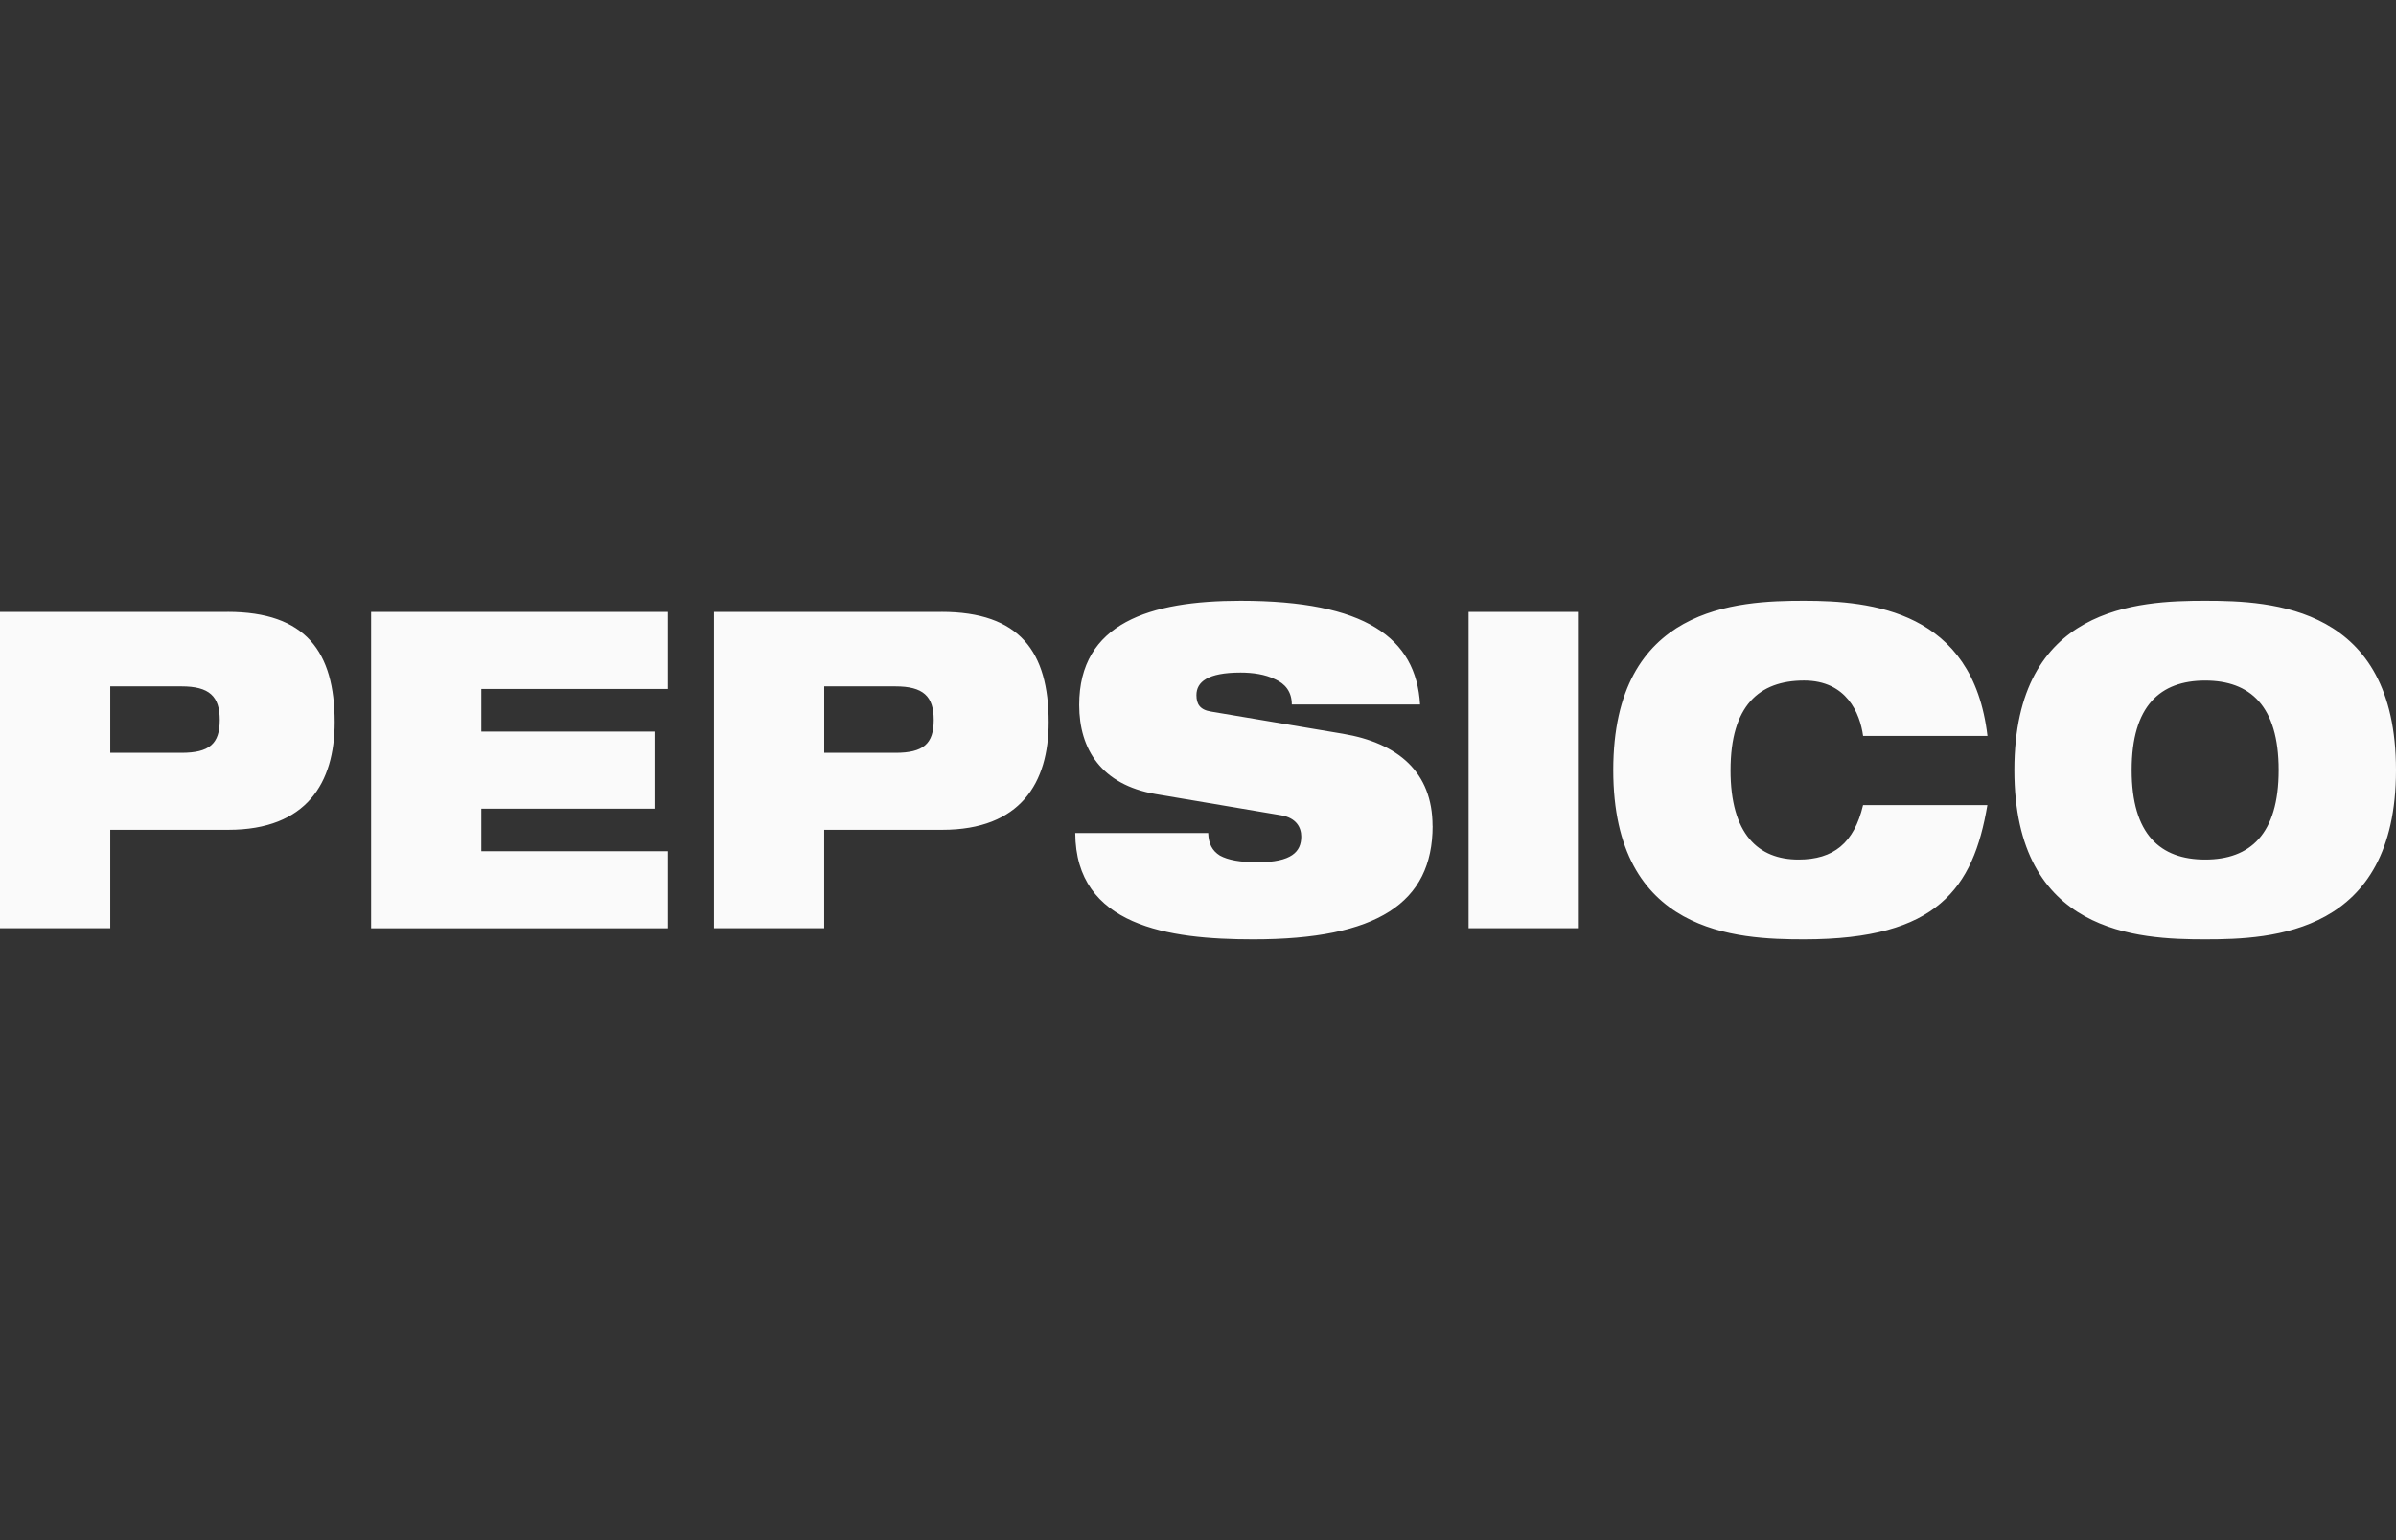 <svg width="84" height="54" fill="none" xmlns="http://www.w3.org/2000/svg"><rect width="100%" height="100%" fill="#333333" stroke="none"/><path d="M7.978 21.455H0v11.09h3.865v-3.45h4.14c2.74 0 3.728-1.645 3.728-3.773 0-2.471-1.015-3.869-3.755-3.869v.002Zm-1.618 4.94H3.865v-2.33H6.36c.974 0 1.344.342 1.344 1.18 0 .84-.37 1.15-1.344 1.15Zm6.649-4.94h10.403v2.702h-6.538v1.492h6.072v2.704h-6.072v1.492h6.538v2.702H13.01V21.455Zm19.999 0H25.03v11.09h3.865v-3.45h4.139c2.742 0 3.73-1.645 3.73-3.773 0-2.471-1.016-3.869-3.758-3.869l.002.002Zm-1.617 4.94h-2.495v-2.33h2.495c.973 0 1.344.342 1.344 1.18 0 .84-.37 1.15-1.343 1.15Zm18.834 2.562c0 2.704-1.946 3.978-6.291 3.978-2.974 0-6.224-.466-6.237-3.728h4.66c.013.372.136.62.412.792.286.156.712.234 1.315.234 1.206 0 1.536-.374 1.536-.902 0-.326-.179-.652-.698-.745l-4.415-.746c-1.89-.327-2.672-1.569-2.672-3.122-.002-2.876 2.48-3.653 5.658-3.653 4.358 0 6.154 1.29 6.292 3.636h-4.497c0-.451-.233-.73-.59-.887-.342-.17-.78-.233-1.205-.233-1.151 0-1.548.326-1.548.792 0 .31.122.513.506.575l4.619.777c1.947.325 3.152 1.35 3.152 3.23l.003.002Zm1.26-7.502h3.866v11.09h-3.865v-11.09ZM60.67 27c0 2.253.974 3.138 2.384 3.138 1.22 0 1.947-.574 2.262-1.91h4.358c-.246 1.46-.686 2.64-1.645 3.448-.945.808-2.425 1.259-4.782 1.259-2.358 0-6.689-.187-6.689-5.935 0-5.748 4.345-5.935 6.689-5.935 2.343 0 5.921.342 6.43 4.738h-4.36c-.109-.793-.577-1.942-2.069-1.942-1.577 0-2.577.884-2.577 3.138L60.67 27Zm16.64-5.935c-2.345 0-6.69.187-6.69 5.935 0 5.748 4.345 5.935 6.69 5.935 2.345 0 6.69-.187 6.69-5.935 0-5.748-4.346-5.935-6.69-5.935Zm0 9.073c-1.577 0-2.577-.885-2.577-3.138s1.001-3.138 2.577-3.138c1.575 0 2.577.885 2.577 3.138s-1.002 3.138-2.577 3.138Z" fill="#FAFAFA"/></svg>